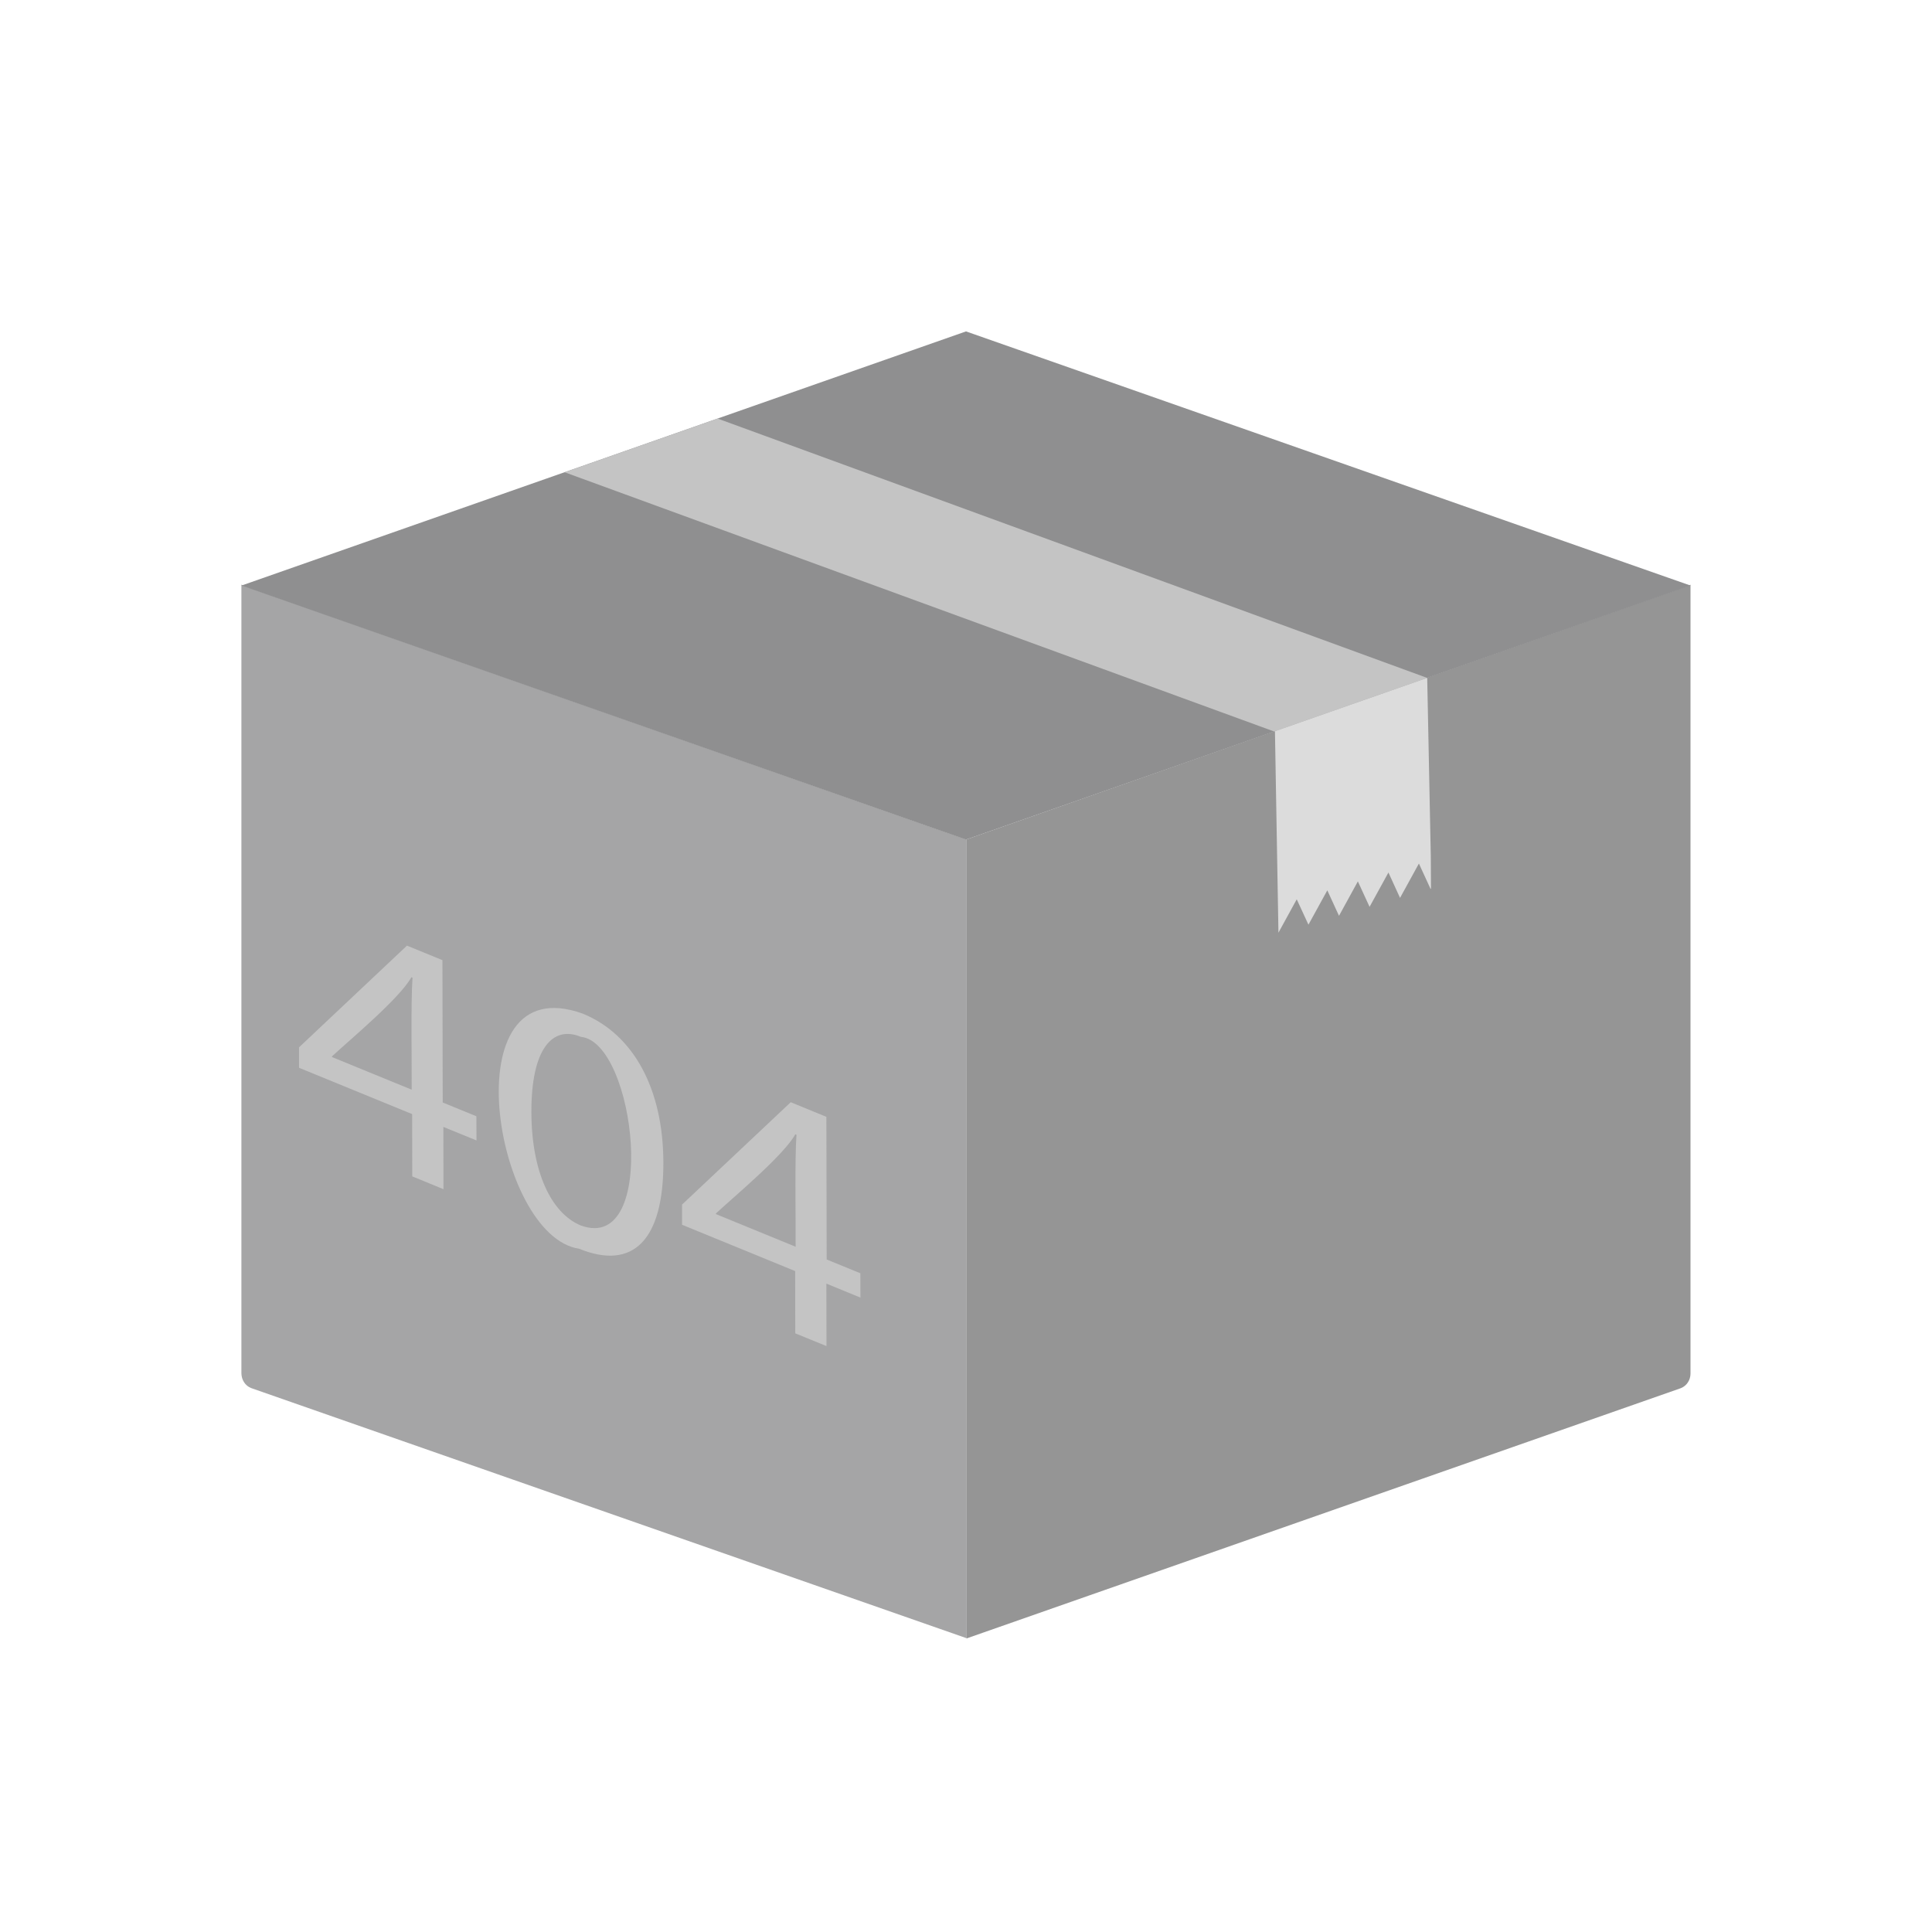 <?xml version="1.0" encoding="utf-8"?>
<!-- Generator: Adobe Illustrator 25.2.3, SVG Export Plug-In . SVG Version: 6.00 Build 0)  -->
<svg version="1.1" id="Layer_1" xmlns="http://www.w3.org/2000/svg" xmlns:xlink="http://www.w3.org/1999/xlink" x="0px" y="0px"
	 viewBox="0 0 2048 2048" style="enable-background:new 0 0 2048 2048;" xml:space="preserve">
<style type="text/css">
	.st0{fill-rule:evenodd;clip-rule:evenodd;fill:#959595;}
	.st1{fill-rule:evenodd;clip-rule:evenodd;fill:#A5A5A6;}
	.st2{fill-rule:evenodd;clip-rule:evenodd;fill:#8F8F90;}
	.st3{fill-rule:evenodd;clip-rule:evenodd;fill:#C4C4C4;}
	.st4{fill-rule:evenodd;clip-rule:evenodd;fill:#DCDCDC;}
	.st5{fill:none;}
	.st6{fill:#C4C4C4;}
</style>
<g id="Layer_x0020_1">
	<g id="_576357880">
		<path id="_576359344" class="st0" d="M1024.6,1736.8l757.2-265.3c6.4-2.6,10.2-8.8,10.2-15.5V619.8c-1.7,0.9-3.4,1.7-5.3,2.4
			l-0.1-0.1c-491.6,172.7-363.1,127.5-762.1,267.7L1024.6,1736.8L1024.6,1736.8z"/>
		<path id="_576359368" class="st1" d="M266.2,1471.4l758.5,265.2V890l-760.6-267c-2.9-0.7-5.6-1.8-8.2-3.3v836.1
			C256,1462.6,259.8,1468.9,266.2,1471.4L266.2,1471.4z"/>
		<polygon id="_576358504" class="st2" points="256,620.7 1024,351.3 1792,620.7 1024,890 		"/>
		<polygon id="_576357976" class="st3" points="598.5,500.6 760.7,443.7 1512.8,718.6 1350.6,775.4 		"/>
		<polygon id="_576358528" class="st4" points="1351.5,775.1 1355.2,988.7 1374.6,953.3 1387,980.2 1407,943.8 1419.4,970.8 
			1439.4,934.3 1451.8,961.3 1471.8,924.9 1484.1,951.8 1504.1,915.4 1516.5,942.4 1516.9,941.7 1516.7,907.9 1512.9,718.5 
			1512.8,718.6 		"/>
	</g>
</g>
<rect class="st5" width="2048" height="2048"/>
<g>
	<path class="st6" d="M437,1247l-0.1-66L317,1131.9l0-21.7l114.4-107.8l37.6,15.4l0.3,150.9l35.7,14.6l0.1,25.6l-35.1-14.3l0.1,66
		L437,1247z M436.4,1155.1c0.2-26.8-1-93,0.9-118.7l-1.2-0.5c-12.8,22.8-65.3,66.3-84.2,83.9l0,0.7L436.4,1155.1z"/>
	<path class="st6" d="M703.2,1232.2c0.2,82.5-32.2,114.8-89.3,91.5c-89.8-13.1-136.7-299.9,3.8-249.2
		C672,1096.6,703,1154.9,703.2,1232.2z M563.3,1178.7c0.1,63.1,20.8,107.4,52.5,120.4c82.9,30,58.1-194.2,0-200
		C585.3,1086.5,563.1,1112.5,563.3,1178.7z"/>
	<path class="st6" d="M843,1413.4l-0.1-66L723,1298.3l0-21.4l115.2-108.5l37.8,15.5l0.3,151.2l35.7,14.6l0.1,25.8l-36.1-14.8
		l0.1,66.2L843,1413.4z M843.4,1321.6c0.2-26.8-1-93,0.9-118.7l-1.2-0.5c-12.8,22.8-65.3,66.3-84.2,83.9l0,0.7L843.4,1321.6z"/>
</g>
</svg>
